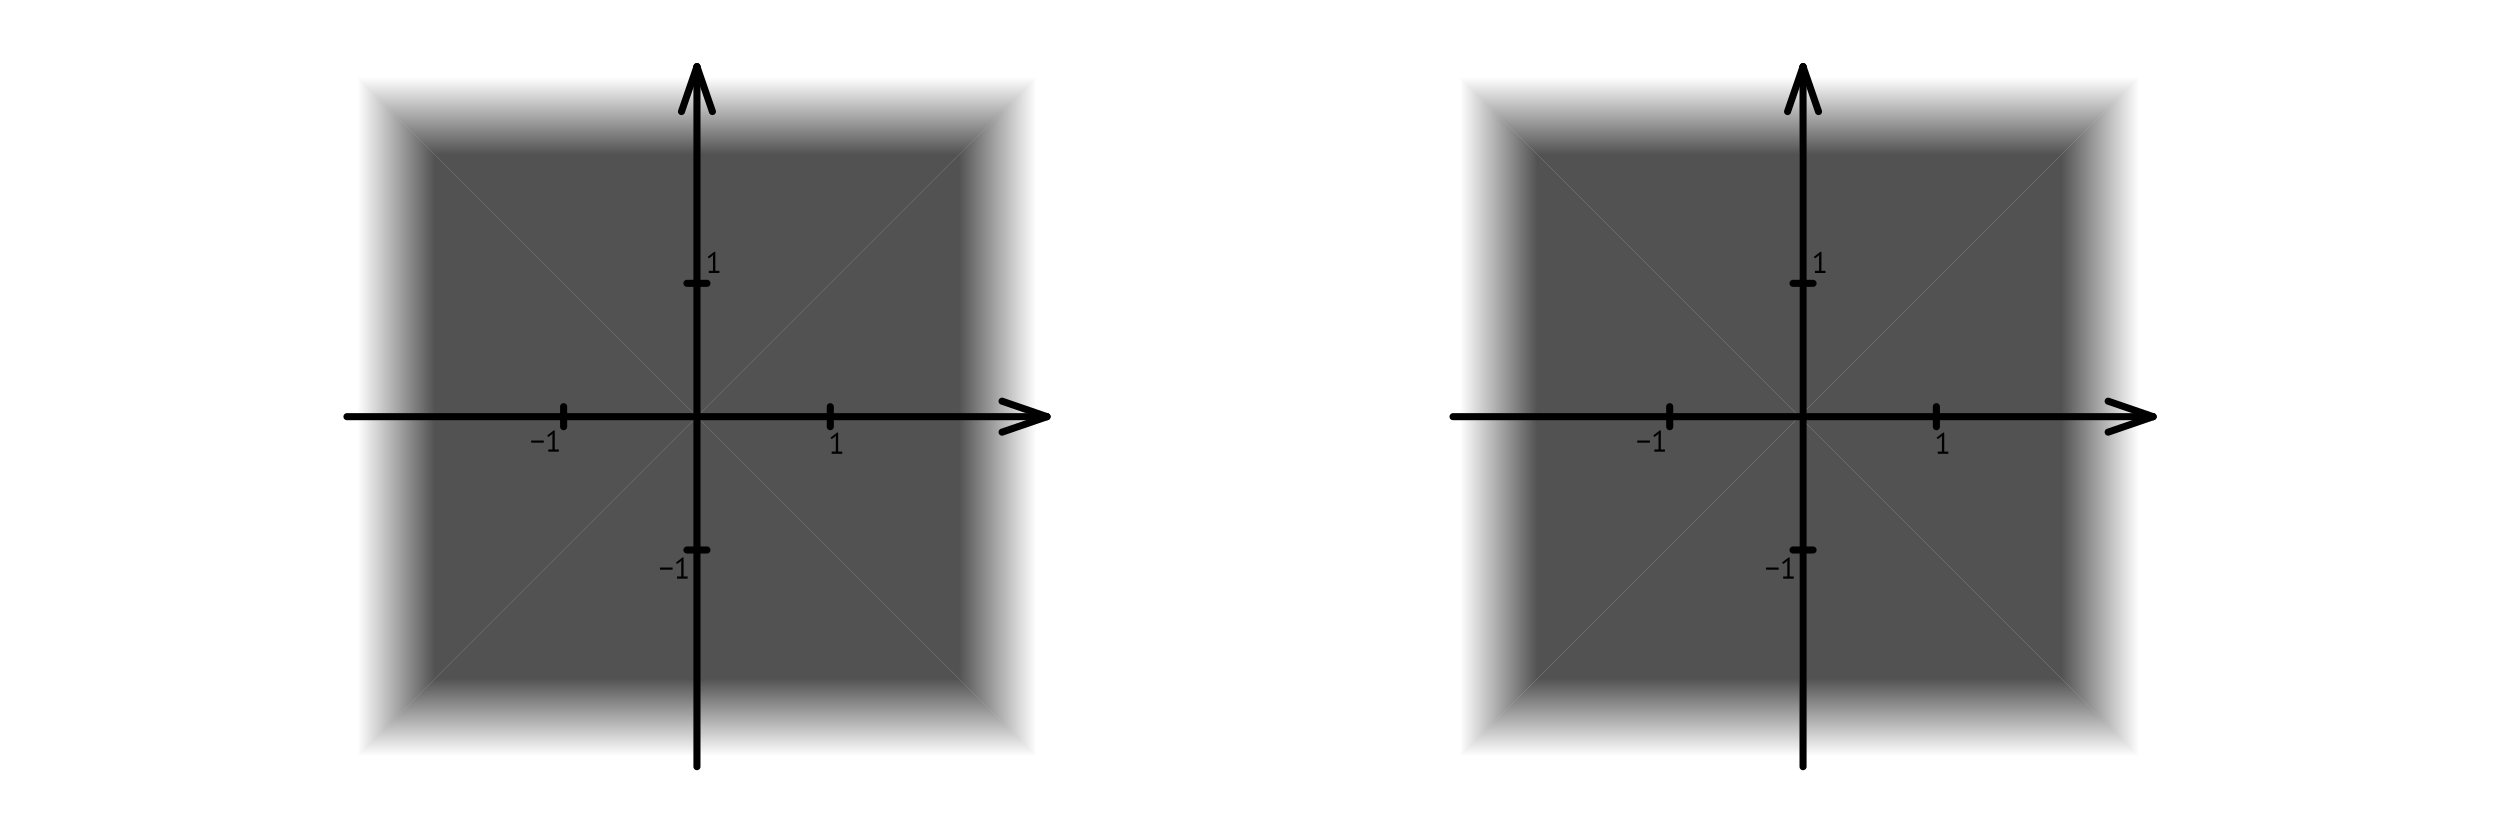 <?xml version="1.0" encoding="UTF-8" standalone="no"?>
<!-- Created with Inkscape (http://www.inkscape.org/) -->

<svg
   xmlns:dc="http://purl.org/dc/elements/1.1/"
   xmlns:cc="http://creativecommons.org/ns#"
   xmlns:rdf="http://www.w3.org/1999/02/22-rdf-syntax-ns#"
   xmlns:svg="http://www.w3.org/2000/svg"
   xmlns="http://www.w3.org/2000/svg"
   xmlns:xlink="http://www.w3.org/1999/xlink"
   xmlns:sodipodi="http://sodipodi.sourceforge.net/DTD/sodipodi-0.dtd"
   xmlns:inkscape="http://www.inkscape.org/namespaces/inkscape"
   width="3000"
   height="1000"
   viewBox="0 0 3000 1000"
   id="svg2"
   version="1.1"
   inkscape:version="0.91 r13725"
   sodipodi:docname="n+0.svg">
  <defs
     id="defs4">
    <linearGradient
       inkscape:collect="always"
       id="linearGradient4438">
      <stop
         style="stop-color:#000000;stop-opacity:1;"
         offset="0"
         id="stop4440" />
      <stop
         style="stop-color:#000000;stop-opacity:0;"
         offset="1"
         id="stop4442" />
    </linearGradient>
    <linearGradient
       inkscape:collect="always"
       xlink:href="#linearGradient4438"
       id="linearGradient4444"
       x1="-265.836"
       y1="474.144"
       x2="-172.632"
       y2="474.144"
       gradientUnits="userSpaceOnUse" />
    <linearGradient
       inkscape:collect="always"
       xlink:href="#linearGradient4438"
       id="linearGradient4448"
       gradientUnits="userSpaceOnUse"
       x1="-265.836"
       y1="474.144"
       x2="-172.632"
       y2="474.144"
       gradientTransform="matrix(1,0,0,-1,0,527.581)" />
    <linearGradient
       inkscape:collect="always"
       xlink:href="#linearGradient4438"
       id="linearGradient4452"
       gradientUnits="userSpaceOnUse"
       x1="-265.836"
       y1="474.144"
       x2="-172.632"
       y2="474.144"
       gradientTransform="matrix(0,1,1,0,-843.791,843.791)" />
    <linearGradient
       inkscape:collect="always"
       xlink:href="#linearGradient4438"
       id="linearGradient4456"
       gradientUnits="userSpaceOnUse"
       gradientTransform="matrix(0,-1,1,0,-843.791,-316.209)"
       x1="-265.836"
       y1="474.144"
       x2="-172.632"
       y2="474.144" />
    <linearGradient
       inkscape:collect="always"
       xlink:href="#linearGradient4438"
       id="linearGradient4474"
       gradientUnits="userSpaceOnUse"
       x1="-265.836"
       y1="474.144"
       x2="-172.632"
       y2="474.144"
       gradientTransform="matrix(-1,0,0,1,-1160,0)" />
    <linearGradient
       inkscape:collect="always"
       xlink:href="#linearGradient4438"
       id="linearGradient4476"
       gradientUnits="userSpaceOnUse"
       gradientTransform="matrix(-1,0,0,-1,-1160,527.581)"
       x1="-265.836"
       y1="474.144"
       x2="-172.632"
       y2="474.144" />
    <linearGradient
       inkscape:collect="always"
       xlink:href="#linearGradient4438"
       id="linearGradient4478"
       gradientUnits="userSpaceOnUse"
       gradientTransform="matrix(0,1,-1,0,-316.209,843.791)"
       x1="-265.836"
       y1="474.144"
       x2="-172.632"
       y2="474.144" />
    <linearGradient
       inkscape:collect="always"
       xlink:href="#linearGradient4438"
       id="linearGradient4480"
       gradientUnits="userSpaceOnUse"
       gradientTransform="matrix(0,-1,-1,0,-316.209,-316.209)"
       x1="-265.836"
       y1="474.144"
       x2="-172.632"
       y2="474.144" />
    <linearGradient
       inkscape:collect="always"
       xlink:href="#linearGradient4438"
       id="linearGradient4561"
       gradientUnits="userSpaceOnUse"
       x1="-265.836"
       y1="474.144"
       x2="-172.632"
       y2="474.144" />
    <linearGradient
       inkscape:collect="always"
       xlink:href="#linearGradient4438"
       id="linearGradient4563"
       gradientUnits="userSpaceOnUse"
       gradientTransform="matrix(1,0,0,-1,0,527.581)"
       x1="-265.836"
       y1="474.144"
       x2="-172.632"
       y2="474.144" />
    <linearGradient
       inkscape:collect="always"
       xlink:href="#linearGradient4438"
       id="linearGradient4565"
       gradientUnits="userSpaceOnUse"
       gradientTransform="matrix(0,1,1,0,-843.791,843.791)"
       x1="-265.836"
       y1="474.144"
       x2="-172.632"
       y2="474.144" />
    <linearGradient
       inkscape:collect="always"
       xlink:href="#linearGradient4438"
       id="linearGradient4567"
       gradientUnits="userSpaceOnUse"
       gradientTransform="matrix(0,-1,1,0,-843.791,-316.209)"
       x1="-265.836"
       y1="474.144"
       x2="-172.632"
       y2="474.144" />
    <linearGradient
       inkscape:collect="always"
       xlink:href="#linearGradient4438"
       id="linearGradient4569"
       gradientUnits="userSpaceOnUse"
       gradientTransform="matrix(-1,0,0,1,-1160,0)"
       x1="-265.836"
       y1="474.144"
       x2="-172.632"
       y2="474.144" />
    <linearGradient
       inkscape:collect="always"
       xlink:href="#linearGradient4438"
       id="linearGradient4571"
       gradientUnits="userSpaceOnUse"
       gradientTransform="matrix(-1,0,0,-1,-1160,527.581)"
       x1="-265.836"
       y1="474.144"
       x2="-172.632"
       y2="474.144" />
    <linearGradient
       inkscape:collect="always"
       xlink:href="#linearGradient4438"
       id="linearGradient4573"
       gradientUnits="userSpaceOnUse"
       gradientTransform="matrix(0,1,-1,0,-316.209,843.791)"
       x1="-265.836"
       y1="474.144"
       x2="-172.632"
       y2="474.144" />
    <linearGradient
       inkscape:collect="always"
       xlink:href="#linearGradient4438"
       id="linearGradient4575"
       gradientUnits="userSpaceOnUse"
       gradientTransform="matrix(0,-1,-1,0,-316.209,-316.209)"
       x1="-265.836"
       y1="474.144"
       x2="-172.632"
       y2="474.144" />
  </defs>
  <sodipodi:namedview
     id="base"
     pagecolor="#ffffff"
     bordercolor="#666666"
     borderopacity="1.0"
     inkscape:pageopacity="0.0"
     inkscape:pageshadow="2"
     inkscape:zoom="0.24748738"
     inkscape:cx="1519.7955"
     inkscape:cy="606.59717"
     inkscape:document-units="px"
     inkscape:current-layer="layer1"
     showgrid="false"
     units="px"
     borderlayer="true"
     inkscape:showpageshadow="false"
     inkscape:window-width="1366"
     inkscape:window-height="715"
     inkscape:window-x="-8"
     inkscape:window-y="-8"
     inkscape:window-maximized="1" />
  <g
     inkscape:label="Layer 1"
     inkscape:groupmode="layer"
     id="layer1"
     transform="translate(0,-52.362)">
    <g
       id="g4232"
       transform="translate(336.343,0)">
      <path
         sodipodi:nodetypes="cc"
         inkscape:connector-curvature="0"
         id="path4153"
         d="m 500,132.362 0,840"
         style="fill:none;fill-opacity:1;fill-rule:evenodd;stroke:#000000;stroke-width:8.5;stroke-linecap:round;stroke-linejoin:miter;stroke-miterlimit:4;stroke-dasharray:none;stroke-opacity:1" />
      <path
         inkscape:connector-curvature="0"
         id="path4155"
         d="m 499.981,132.359 -18.542,53.866"
         style="fill:none;fill-rule:evenodd;stroke:#000000;stroke-width:8.5;stroke-linecap:round;stroke-linejoin:miter;stroke-miterlimit:4;stroke-dasharray:none;stroke-opacity:1" />
      <path
         style="fill:none;fill-rule:evenodd;stroke:#000000;stroke-width:8.5;stroke-linecap:round;stroke-linejoin:miter;stroke-miterlimit:4;stroke-dasharray:none;stroke-opacity:1"
         d="m 500.019,132.359 18.542,53.866"
         id="path4157"
         inkscape:connector-curvature="0" />
      <path
         sodipodi:nodetypes="cc"
         inkscape:connector-curvature="0"
         id="path4172"
         d="m 488,392.362 24,0"
         style="fill:none;fill-rule:evenodd;stroke:#000000;stroke-width:8.5;stroke-linecap:round;stroke-linejoin:miter;stroke-miterlimit:4;stroke-dasharray:none;stroke-opacity:1" />
      <path
         style="fill:none;fill-opacity:1;fill-rule:evenodd;stroke:#000000;stroke-width:8.5;stroke-linecap:round;stroke-linejoin:miter;stroke-miterlimit:4;stroke-dasharray:none;stroke-opacity:1"
         d="m 920,552.362 -840,0"
         id="path4202"
         inkscape:connector-curvature="0"
         sodipodi:nodetypes="cc" />
      <path
         style="fill:none;fill-rule:evenodd;stroke:#000000;stroke-width:8.5;stroke-linecap:round;stroke-linejoin:miter;stroke-miterlimit:4;stroke-dasharray:none;stroke-opacity:1"
         d="M 920.003,552.343 866.138,533.801"
         id="path4204"
         inkscape:connector-curvature="0" />
      <path
         inkscape:connector-curvature="0"
         id="path4206"
         d="m 920.003,552.382 -53.866,18.542"
         style="fill:none;fill-rule:evenodd;stroke:#000000;stroke-width:8.5;stroke-linecap:round;stroke-linejoin:miter;stroke-miterlimit:4;stroke-dasharray:none;stroke-opacity:1" />
      <path
         style="fill:none;fill-rule:evenodd;stroke:#000000;stroke-width:8.5;stroke-linecap:round;stroke-linejoin:miter;stroke-miterlimit:4;stroke-dasharray:none;stroke-opacity:1"
         d="m 660,540.362 0,24"
         id="path4208"
         inkscape:connector-curvature="0"
         sodipodi:nodetypes="cc" />
      <path
         style="fill:none;fill-rule:evenodd;stroke:#000000;stroke-width:8.5;stroke-linecap:round;stroke-linejoin:miter;stroke-miterlimit:4;stroke-dasharray:none;stroke-opacity:1"
         d="m 488,712.362 24,0"
         id="path4187"
         inkscape:connector-curvature="0"
         sodipodi:nodetypes="cc" />
      <path
         sodipodi:nodetypes="cc"
         inkscape:connector-curvature="0"
         id="path4189"
         d="m 340,540.362 0,24"
         style="fill:none;fill-rule:evenodd;stroke:#000000;stroke-width:8.5;stroke-linecap:round;stroke-linejoin:miter;stroke-miterlimit:4;stroke-dasharray:none;stroke-opacity:1" />
      <path
         d="m 661.641,594.265 5.004,0 0,-17.3 0.357,-2.109 -1.43,1.68 -3.932,2.824 -1.358,-1.823 7.864,-6.076 1.287,0 0,22.805 4.897,0 0,2.645 -12.689,0 0,-2.645 z"
         style="font-style:normal;font-variant:normal;font-weight:normal;font-stretch:normal;font-size:medium;line-height:125%;font-family:'PT Sans';-inkscape-font-specification:'PT Sans';letter-spacing:0px;word-spacing:0px;fill:#000000;fill-opacity:1;stroke:none;stroke-width:1px;stroke-linecap:butt;stroke-linejoin:miter;stroke-opacity:1"
         id="path4214"
         inkscape:connector-curvature="0" />
      <path
         d="m 514.255,377.341 5.004,0 0,-17.3 0.357,-2.109 -1.43,1.68 -3.932,2.824 -1.358,-1.823 7.864,-6.076 1.287,0 0,22.805 4.897,0 0,2.645 -12.689,0 0,-2.645 z"
         style="font-style:normal;font-variant:normal;font-weight:normal;font-stretch:normal;font-size:medium;line-height:125%;font-family:'PT Sans';-inkscape-font-specification:'PT Sans';letter-spacing:0px;word-spacing:0px;fill:#000000;fill-opacity:1;stroke:none;stroke-width:1px;stroke-linecap:butt;stroke-linejoin:miter;stroke-opacity:1"
         id="path4217"
         inkscape:connector-curvature="0" />
      <path
         d="m 301.045,580.992 15.155,0 0,2.574 -15.155,0 0,-2.574 z"
         style="font-style:normal;font-variant:normal;font-weight:normal;font-stretch:normal;font-size:medium;line-height:125%;font-family:'PT Sans';-inkscape-font-specification:'PT Sans';letter-spacing:0px;word-spacing:0px;fill:#000000;fill-opacity:1;stroke:none;stroke-width:1px;stroke-linecap:butt;stroke-linejoin:miter;stroke-opacity:1"
         id="path4220"
         inkscape:connector-curvature="0" />
      <path
         d="m 321.557,591.715 5.004,0 0,-17.3 0.357,-2.109 -1.43,1.68 -3.932,2.824 -1.358,-1.823 7.864,-6.076 1.287,0 0,22.805 4.897,0 0,2.645 -12.689,0 0,-2.645 z"
         style="font-style:normal;font-variant:normal;font-weight:normal;font-stretch:normal;font-size:medium;line-height:125%;font-family:'PT Sans';-inkscape-font-specification:'PT Sans';letter-spacing:0px;word-spacing:0px;fill:#000000;fill-opacity:1;stroke:none;stroke-width:1px;stroke-linecap:butt;stroke-linejoin:miter;stroke-opacity:1"
         id="path4222"
         inkscape:connector-curvature="0" />
      <path
         d="m 455.619,733.4 15.155,0 0,2.574 -15.155,0 0,-2.574 z"
         style="font-style:normal;font-variant:normal;font-weight:normal;font-stretch:normal;font-size:medium;line-height:125%;font-family:'PT Sans';-inkscape-font-specification:'PT Sans';letter-spacing:0px;word-spacing:0px;fill:#000000;fill-opacity:1;stroke:none;stroke-width:1px;stroke-linecap:butt;stroke-linejoin:miter;stroke-opacity:1"
         id="path4209"
         inkscape:connector-curvature="0" />
      <path
         d="m 476.131,744.123 5.004,0 0,-17.3 0.357,-2.109 -1.43,1.68 -3.932,2.824 -1.358,-1.823 7.864,-6.076 1.287,0 0,22.805 4.897,0 0,2.645 -12.689,0 0,-2.645 z"
         style="font-style:normal;font-variant:normal;font-weight:normal;font-stretch:normal;font-size:medium;line-height:125%;font-family:'PT Sans';-inkscape-font-specification:'PT Sans';letter-spacing:0px;word-spacing:0px;fill:#000000;fill-opacity:1;stroke:none;stroke-width:1px;stroke-linecap:butt;stroke-linejoin:miter;stroke-opacity:1"
         id="path4211"
         inkscape:connector-curvature="0" />
    </g>
    <g
       transform="translate(1663.657,0)"
       id="g4250">
      <path
         style="fill:none;fill-opacity:1;fill-rule:evenodd;stroke:#000000;stroke-width:8.5;stroke-linecap:round;stroke-linejoin:miter;stroke-miterlimit:4;stroke-dasharray:none;stroke-opacity:1"
         d="m 500,132.362 0,840"
         id="path4252"
         inkscape:connector-curvature="0"
         sodipodi:nodetypes="cc" />
      <path
         style="fill:none;fill-rule:evenodd;stroke:#000000;stroke-width:8.5;stroke-linecap:round;stroke-linejoin:miter;stroke-miterlimit:4;stroke-dasharray:none;stroke-opacity:1"
         d="m 499.981,132.359 -18.542,53.866"
         id="path4254"
         inkscape:connector-curvature="0" />
      <path
         inkscape:connector-curvature="0"
         id="path4256"
         d="m 500.019,132.359 18.542,53.866"
         style="fill:none;fill-rule:evenodd;stroke:#000000;stroke-width:8.5;stroke-linecap:round;stroke-linejoin:miter;stroke-miterlimit:4;stroke-dasharray:none;stroke-opacity:1" />
      <path
         style="fill:none;fill-rule:evenodd;stroke:#000000;stroke-width:8.5;stroke-linecap:round;stroke-linejoin:miter;stroke-miterlimit:4;stroke-dasharray:none;stroke-opacity:1"
         d="m 488,392.362 24,0"
         id="path4258"
         inkscape:connector-curvature="0"
         sodipodi:nodetypes="cc" />
      <path
         sodipodi:nodetypes="cc"
         inkscape:connector-curvature="0"
         id="path4260"
         d="m 920,552.362 -840,0"
         style="fill:none;fill-opacity:1;fill-rule:evenodd;stroke:#000000;stroke-width:8.5;stroke-linecap:round;stroke-linejoin:miter;stroke-miterlimit:4;stroke-dasharray:none;stroke-opacity:1" />
      <path
         inkscape:connector-curvature="0"
         id="path4262"
         d="M 920.003,552.343 866.138,533.801"
         style="fill:none;fill-rule:evenodd;stroke:#000000;stroke-width:8.5;stroke-linecap:round;stroke-linejoin:miter;stroke-miterlimit:4;stroke-dasharray:none;stroke-opacity:1" />
      <path
         style="fill:none;fill-rule:evenodd;stroke:#000000;stroke-width:8.5;stroke-linecap:round;stroke-linejoin:miter;stroke-miterlimit:4;stroke-dasharray:none;stroke-opacity:1"
         d="m 920.003,552.382 -53.866,18.542"
         id="path4264"
         inkscape:connector-curvature="0" />
      <path
         sodipodi:nodetypes="cc"
         inkscape:connector-curvature="0"
         id="path4266"
         d="m 660,540.362 0,24"
         style="fill:none;fill-rule:evenodd;stroke:#000000;stroke-width:8.5;stroke-linecap:round;stroke-linejoin:miter;stroke-miterlimit:4;stroke-dasharray:none;stroke-opacity:1" />
      <path
         sodipodi:nodetypes="cc"
         inkscape:connector-curvature="0"
         id="path4268"
         d="m 488,712.362 24,0"
         style="fill:none;fill-rule:evenodd;stroke:#000000;stroke-width:8.5;stroke-linecap:round;stroke-linejoin:miter;stroke-miterlimit:4;stroke-dasharray:none;stroke-opacity:1" />
      <path
         style="fill:none;fill-rule:evenodd;stroke:#000000;stroke-width:8.5;stroke-linecap:round;stroke-linejoin:miter;stroke-miterlimit:4;stroke-dasharray:none;stroke-opacity:1"
         d="m 340,540.362 0,24"
         id="path4270"
         inkscape:connector-curvature="0"
         sodipodi:nodetypes="cc" />
      <path
         inkscape:connector-curvature="0"
         id="path4272"
         style="font-style:normal;font-variant:normal;font-weight:normal;font-stretch:normal;font-size:medium;line-height:125%;font-family:'PT Sans';-inkscape-font-specification:'PT Sans';letter-spacing:0px;word-spacing:0px;fill:#000000;fill-opacity:1;stroke:none;stroke-width:1px;stroke-linecap:butt;stroke-linejoin:miter;stroke-opacity:1"
         d="m 661.641,594.265 5.004,0 0,-17.3 0.357,-2.109 -1.43,1.68 -3.932,2.824 -1.358,-1.823 7.864,-6.076 1.287,0 0,22.805 4.897,0 0,2.645 -12.689,0 0,-2.645 z" />
      <path
         inkscape:connector-curvature="0"
         id="path4274"
         style="font-style:normal;font-variant:normal;font-weight:normal;font-stretch:normal;font-size:medium;line-height:125%;font-family:'PT Sans';-inkscape-font-specification:'PT Sans';letter-spacing:0px;word-spacing:0px;fill:#000000;fill-opacity:1;stroke:none;stroke-width:1px;stroke-linecap:butt;stroke-linejoin:miter;stroke-opacity:1"
         d="m 514.255,377.341 5.004,0 0,-17.3 0.357,-2.109 -1.43,1.68 -3.932,2.824 -1.358,-1.823 7.864,-6.076 1.287,0 0,22.805 4.897,0 0,2.645 -12.689,0 0,-2.645 z" />
      <path
         inkscape:connector-curvature="0"
         id="path4276"
         style="font-style:normal;font-variant:normal;font-weight:normal;font-stretch:normal;font-size:medium;line-height:125%;font-family:'PT Sans';-inkscape-font-specification:'PT Sans';letter-spacing:0px;word-spacing:0px;fill:#000000;fill-opacity:1;stroke:none;stroke-width:1px;stroke-linecap:butt;stroke-linejoin:miter;stroke-opacity:1"
         d="m 301.045,580.992 15.155,0 0,2.574 -15.155,0 0,-2.574 z" />
      <path
         inkscape:connector-curvature="0"
         id="path4278"
         style="font-style:normal;font-variant:normal;font-weight:normal;font-stretch:normal;font-size:medium;line-height:125%;font-family:'PT Sans';-inkscape-font-specification:'PT Sans';letter-spacing:0px;word-spacing:0px;fill:#000000;fill-opacity:1;stroke:none;stroke-width:1px;stroke-linecap:butt;stroke-linejoin:miter;stroke-opacity:1"
         d="m 321.557,591.715 5.004,0 0,-17.3 0.357,-2.109 -1.43,1.68 -3.932,2.824 -1.358,-1.823 7.864,-6.076 1.287,0 0,22.805 4.897,0 0,2.645 -12.689,0 0,-2.645 z" />
      <path
         inkscape:connector-curvature="0"
         id="path4280"
         style="font-style:normal;font-variant:normal;font-weight:normal;font-stretch:normal;font-size:medium;line-height:125%;font-family:'PT Sans';-inkscape-font-specification:'PT Sans';letter-spacing:0px;word-spacing:0px;fill:#000000;fill-opacity:1;stroke:none;stroke-width:1px;stroke-linecap:butt;stroke-linejoin:miter;stroke-opacity:1"
         d="m 455.619,733.4 15.155,0 0,2.574 -15.155,0 0,-2.574 z" />
      <path
         inkscape:connector-curvature="0"
         id="path4282"
         style="font-style:normal;font-variant:normal;font-weight:normal;font-stretch:normal;font-size:medium;line-height:125%;font-family:'PT Sans';-inkscape-font-specification:'PT Sans';letter-spacing:0px;word-spacing:0px;fill:#000000;fill-opacity:1;stroke:none;stroke-width:1px;stroke-linecap:butt;stroke-linejoin:miter;stroke-opacity:1"
         d="m 476.131,744.123 5.004,0 0,-17.3 0.357,-2.109 -1.43,1.68 -3.932,2.824 -1.358,-1.823 7.864,-6.076 1.287,0 0,22.805 4.897,0 0,2.645 -12.689,0 0,-2.645 z" />
    </g>
    <g
       id="g4490"
       transform="translate(1416.343,288.571)">
      <path
         sodipodi:nodetypes="cccc"
         inkscape:connector-curvature="0"
         id="path4436"
         d="m -580,263.791 420,420 0,-420 z"
         style="opacity:0.68;fill:url(#linearGradient4444);fill-opacity:1;fill-rule:evenodd;stroke:none;stroke-width:1px;stroke-linecap:butt;stroke-linejoin:miter;stroke-opacity:1" />
      <path
         style="opacity:0.68;fill:url(#linearGradient4448);fill-opacity:1;fill-rule:evenodd;stroke:none;stroke-width:1px;stroke-linecap:butt;stroke-linejoin:miter;stroke-opacity:1"
         d="m -580,263.791 420,-420 0,420 z"
         id="path4446"
         inkscape:connector-curvature="0"
         sodipodi:nodetypes="cccc" />
      <path
         style="opacity:0.68;fill:url(#linearGradient4452);fill-opacity:1;fill-rule:evenodd;stroke:none;stroke-width:1px;stroke-linecap:butt;stroke-linejoin:miter;stroke-opacity:1"
         d="m -580,263.791 420,420 -420,0 z"
         id="path4450"
         inkscape:connector-curvature="0"
         sodipodi:nodetypes="cccc" />
      <path
         sodipodi:nodetypes="cccc"
         inkscape:connector-curvature="0"
         id="path4454"
         d="m -580,263.791 420,-420 -420,0 z"
         style="opacity:0.68;fill:url(#linearGradient4456);fill-opacity:1;fill-rule:evenodd;stroke:none;stroke-width:1px;stroke-linecap:butt;stroke-linejoin:miter;stroke-opacity:1" />
      <path
         style="opacity:0.68;fill:url(#linearGradient4474);fill-opacity:1;fill-rule:evenodd;stroke:none;stroke-width:1px;stroke-linecap:butt;stroke-linejoin:miter;stroke-opacity:1"
         d="m -580,263.791 -420,420 0,-420 z"
         id="path4466"
         inkscape:connector-curvature="0"
         sodipodi:nodetypes="cccc" />
      <path
         sodipodi:nodetypes="cccc"
         inkscape:connector-curvature="0"
         id="path4468"
         d="m -580,263.791 -420,-420 0,420 z"
         style="opacity:0.68;fill:url(#linearGradient4476);fill-opacity:1;fill-rule:evenodd;stroke:none;stroke-width:1px;stroke-linecap:butt;stroke-linejoin:miter;stroke-opacity:1" />
      <path
         sodipodi:nodetypes="cccc"
         inkscape:connector-curvature="0"
         id="path4470"
         d="m -580,263.791 -420,420 420,0 z"
         style="opacity:0.68;fill:url(#linearGradient4478);fill-opacity:1;fill-rule:evenodd;stroke:none;stroke-width:1px;stroke-linecap:butt;stroke-linejoin:miter;stroke-opacity:1" />
      <path
         style="opacity:0.68;fill:url(#linearGradient4480);fill-opacity:1;fill-rule:evenodd;stroke:none;stroke-width:1px;stroke-linecap:butt;stroke-linejoin:miter;stroke-opacity:1"
         d="m -580,263.791 -420,-420 420,0 z"
         id="path4472"
         inkscape:connector-curvature="0"
         sodipodi:nodetypes="cccc" />
    </g>
    <g
       transform="translate(2739.347,288.571)"
       id="g4543">
      <path
         style="opacity:0.68;fill:url(#linearGradient4561);fill-opacity:1;fill-rule:evenodd;stroke:none;stroke-width:1px;stroke-linecap:butt;stroke-linejoin:miter;stroke-opacity:1"
         d="m -580,263.791 420,420 0,-420 z"
         id="path4545"
         inkscape:connector-curvature="0"
         sodipodi:nodetypes="cccc" />
      <path
         sodipodi:nodetypes="cccc"
         inkscape:connector-curvature="0"
         id="path4547"
         d="m -580,263.791 420,-420 0,420 z"
         style="opacity:0.68;fill:url(#linearGradient4563);fill-opacity:1;fill-rule:evenodd;stroke:none;stroke-width:1px;stroke-linecap:butt;stroke-linejoin:miter;stroke-opacity:1" />
      <path
         sodipodi:nodetypes="cccc"
         inkscape:connector-curvature="0"
         id="path4549"
         d="m -580,263.791 420,420 -420,0 z"
         style="opacity:0.68;fill:url(#linearGradient4565);fill-opacity:1;fill-rule:evenodd;stroke:none;stroke-width:1px;stroke-linecap:butt;stroke-linejoin:miter;stroke-opacity:1" />
      <path
         style="opacity:0.68;fill:url(#linearGradient4567);fill-opacity:1;fill-rule:evenodd;stroke:none;stroke-width:1px;stroke-linecap:butt;stroke-linejoin:miter;stroke-opacity:1"
         d="m -580,263.791 420,-420 -420,0 z"
         id="path4551"
         inkscape:connector-curvature="0"
         sodipodi:nodetypes="cccc" />
      <path
         sodipodi:nodetypes="cccc"
         inkscape:connector-curvature="0"
         id="path4553"
         d="m -580,263.791 -420,420 0,-420 z"
         style="opacity:0.68;fill:url(#linearGradient4569);fill-opacity:1;fill-rule:evenodd;stroke:none;stroke-width:1px;stroke-linecap:butt;stroke-linejoin:miter;stroke-opacity:1" />
      <path
         style="opacity:0.68;fill:url(#linearGradient4571);fill-opacity:1;fill-rule:evenodd;stroke:none;stroke-width:1px;stroke-linecap:butt;stroke-linejoin:miter;stroke-opacity:1"
         d="m -580,263.791 -420,-420 0,420 z"
         id="path4555"
         inkscape:connector-curvature="0"
         sodipodi:nodetypes="cccc" />
      <path
         style="opacity:0.68;fill:url(#linearGradient4573);fill-opacity:1;fill-rule:evenodd;stroke:none;stroke-width:1px;stroke-linecap:butt;stroke-linejoin:miter;stroke-opacity:1"
         d="m -580,263.791 -420,420 420,0 z"
         id="path4557"
         inkscape:connector-curvature="0"
         sodipodi:nodetypes="cccc" />
      <path
         sodipodi:nodetypes="cccc"
         inkscape:connector-curvature="0"
         id="path4559"
         d="m -580,263.791 -420,-420 420,0 z"
         style="opacity:0.68;fill:url(#linearGradient4575);fill-opacity:1;fill-rule:evenodd;stroke:none;stroke-width:1px;stroke-linecap:butt;stroke-linejoin:miter;stroke-opacity:1" />
    </g>
  </g>
</svg>
